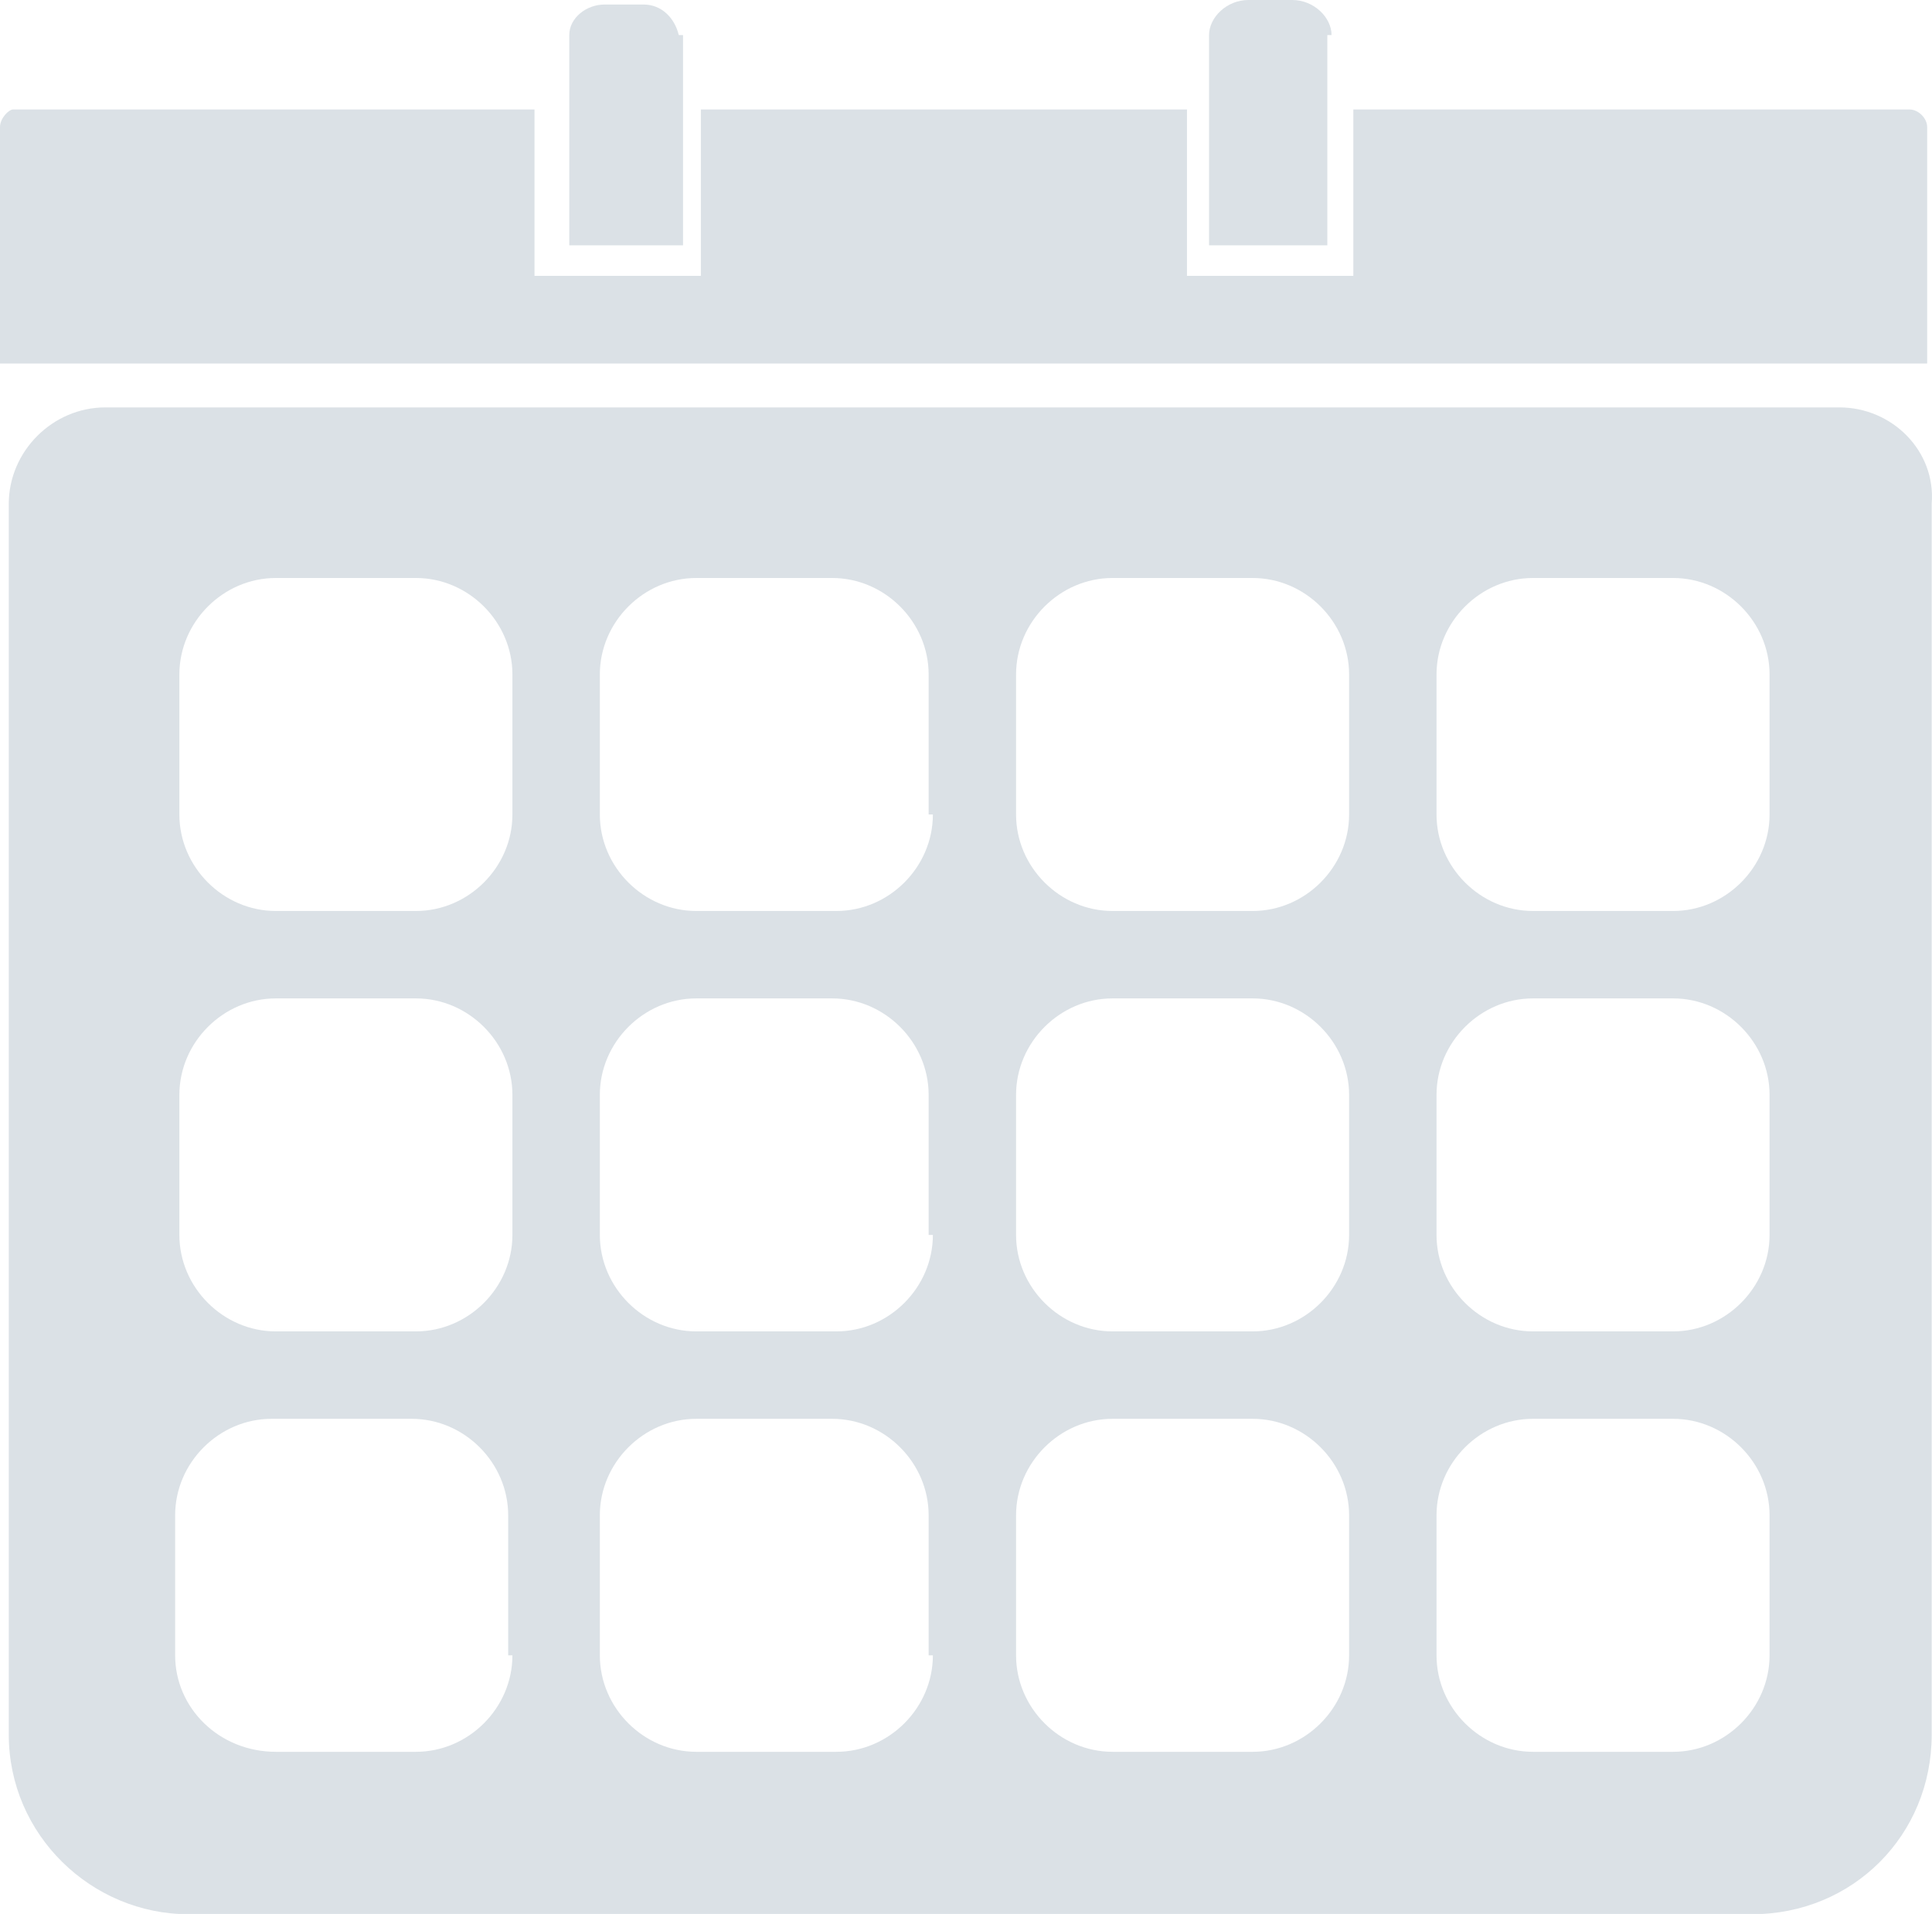<?xml version="1.0" encoding="utf-8"?>
<!-- Generator: Adobe Illustrator 18.1.1, SVG Export Plug-In . SVG Version: 6.00 Build 0)  -->
<!DOCTYPE svg PUBLIC "-//W3C//DTD SVG 1.1//EN" "http://www.w3.org/Graphics/SVG/1.1/DTD/svg11.dtd">
<svg version="1.1" id="icon" xmlns="http://www.w3.org/2000/svg" xmlns:xlink="http://www.w3.org/1999/xlink" x="0px" y="0px"
	 viewBox="0 250.9 638.7 632.8" enable-background="new 0 250.9 638.7 632.8" xml:space="preserve">
<g>
	<path fill="#DBE1E6" d="M440.2,262.5c0-5.8-5.8-11.6-13-11.6h-14.5c-7.2,0-13,5.8-13,11.6V332h39.1v-69.5H440.2z"/>
	<path fill="#DBE1E6" d="M637.1,292.9c0-2.9-2.9-5.8-5.8-5.8H447.4v55h-55v-55H231.7v55h-55v-55H4.3c-1.4,0-4.3,2.9-4.3,5.8v78.2
		h637.1V292.9z"/>
	<path fill="#DBE1E6" d="M608.1,385.6H34.8c-17.4,0-31.9,14.5-31.9,31.9v406.9c0,33.3,27.5,59.4,59.4,59.4h516.9
		c33.3,0,59.4-26.1,59.4-59.4V417.4C640,400,625.5,385.6,608.1,385.6z M169.4,798.2c0,17.4-14.5,31.9-31.9,31.9H91.2
		c-18.8,0-33.3-14.5-33.3-31.9v-46.3c0-17.4,14.5-31.9,31.9-31.9h46.3c17.4,0,31.9,14.5,31.9,31.9v46.3H169.4z M169.4,659.2
		c0,17.4-14.5,31.9-31.9,31.9H91.2c-17.4,0-31.9-14.5-31.9-31.9v-46.3c0-17.4,14.5-31.9,31.9-31.9h46.3c17.4,0,31.9,14.5,31.9,31.9
		V659.2z M169.4,520.2c0,17.4-14.5,31.9-31.9,31.9H91.2c-17.4,0-31.9-14.5-31.9-31.9v-46.3c0-17.4,14.5-31.9,31.9-31.9h46.3
		c17.4,0,31.9,14.5,31.9,31.9V520.2z M308.4,798.2c0,17.4-14.5,31.9-31.9,31.9h-46.3c-17.4,0-31.9-14.5-31.9-31.9v-46.3
		c0-17.4,14.5-31.9,31.9-31.9h44.9c17.4,0,31.9,14.5,31.9,31.9v46.3H308.4z M308.4,659.2c0,17.4-14.5,31.9-31.9,31.9h-46.3
		c-17.4,0-31.9-14.5-31.9-31.9v-46.3c0-17.4,14.5-31.9,31.9-31.9h44.9c17.4,0,31.9,14.5,31.9,31.9v46.3H308.4z M308.4,520.2
		c0,17.4-14.5,31.9-31.9,31.9h-46.3c-17.4,0-31.9-14.5-31.9-31.9v-46.3c0-17.4,14.5-31.9,31.9-31.9h44.9c17.4,0,31.9,14.5,31.9,31.9
		v46.3H308.4z M446,798.2c0,17.4-14.5,31.9-31.9,31.9h-46.3c-17.4,0-31.9-14.5-31.9-31.9v-46.3c0-17.4,14.5-31.9,31.9-31.9h46.3
		c17.4,0,31.9,14.5,31.9,31.9V798.2z M446,659.2c0,17.4-14.5,31.9-31.9,31.9h-46.3c-17.4,0-31.9-14.5-31.9-31.9v-46.3
		c0-17.4,14.5-31.9,31.9-31.9h46.3c17.4,0,31.9,14.5,31.9,31.9V659.2z M446,520.2c0,17.4-14.5,31.9-31.9,31.9h-46.3
		c-17.4,0-31.9-14.5-31.9-31.9v-46.3c0-17.4,14.5-31.9,31.9-31.9h46.3c17.4,0,31.9,14.5,31.9,31.9V520.2z M585,798.2
		c0,17.4-14.5,31.9-31.9,31.9h-46.3c-17.4,0-31.9-14.5-31.9-31.9v-46.3c0-17.4,14.5-31.9,31.9-31.9h46.3c17.4,0,31.9,14.5,31.9,31.9
		V798.2z M585,659.2c0,17.4-14.5,31.9-31.9,31.9h-46.3c-17.4,0-31.9-14.5-31.9-31.9v-46.3c0-17.4,14.5-31.9,31.9-31.9h46.3
		c17.4,0,31.9,14.5,31.9,31.9V659.2z M585,520.2c0,17.4-14.5,31.9-31.9,31.9h-46.3c-17.4,0-31.9-14.5-31.9-31.9v-46.3
		c0-17.4,14.5-31.9,31.9-31.9h46.3c17.4,0,31.9,14.5,31.9,31.9V520.2z"/>
	<path fill="#DBE1E6" d="M224.4,262.5L224.4,262.5c-1.4-5.8-5.8-10.1-11.6-10.1h-13c-5.8,0-11.6,4.3-11.6,10.1l0,0V332h37.6v-69.5
		H224.4z"/>
</g>
</svg>
